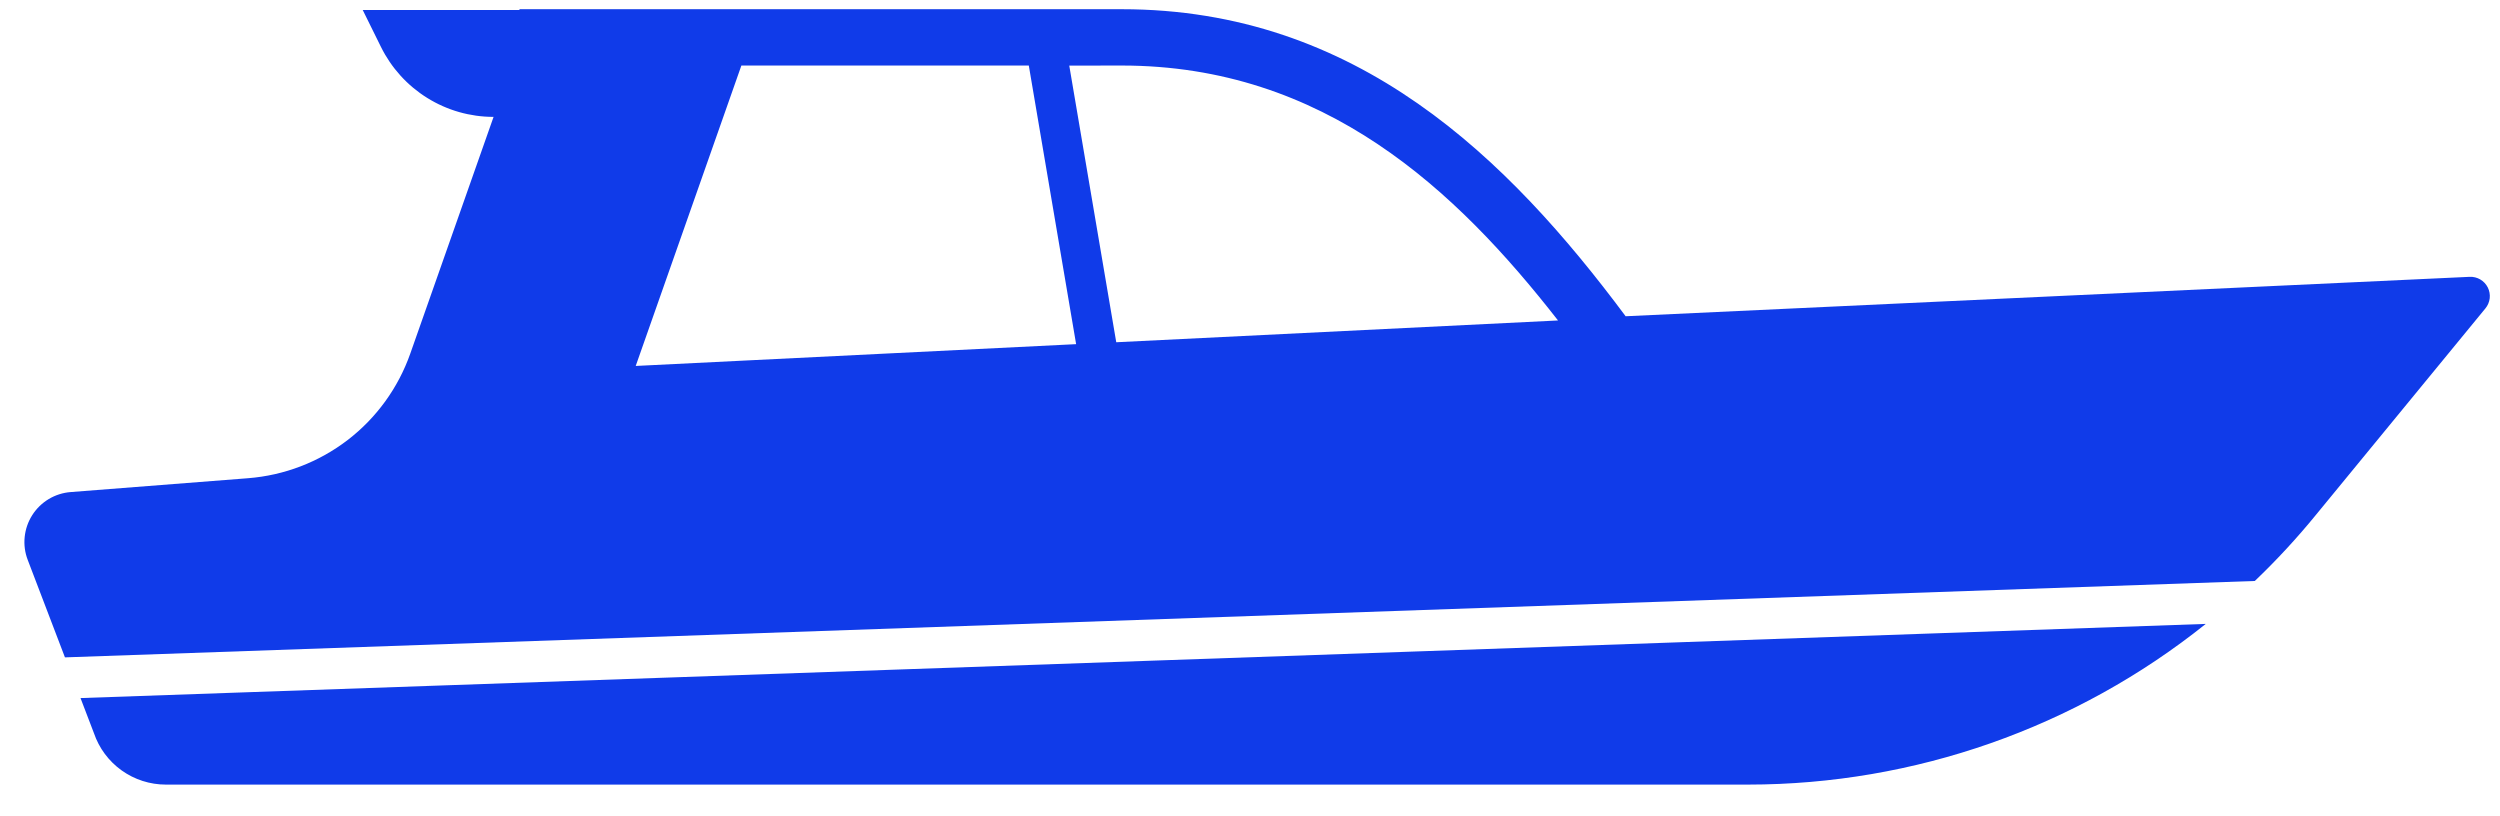 <svg width="98" height="32" viewBox="0 0 98 32" fill="none" xmlns="http://www.w3.org/2000/svg" xmlns:xlink="http://www.w3.org/1999/xlink">
<path d="M2.546,25.769L88.389,22.774C89.243,21.958 90.045,21.09 90.791,20.175L97.429,12.088C97.522,11.975 97.58,11.837 97.597,11.692C97.613,11.546 97.586,11.399 97.521,11.268C97.455,11.137 97.352,11.028 97.226,10.954C97.099,10.88 96.954,10.845 96.808,10.852L63.725,12.397C59.114,6.207 53.192,0.361 43.971,0.361L20.367,0.361L20.359,0.391L14.218,0.391L14.932,1.836C15.339,2.66 15.967,3.354 16.748,3.839C17.528,4.325 18.429,4.582 19.348,4.582L16.082,13.864C15.609,15.206 14.757,16.382 13.628,17.249C12.499,18.115 11.143,18.635 9.725,18.746L2.768,19.289C2.464,19.313 2.169,19.407 1.907,19.565C1.646,19.723 1.424,19.94 1.261,20.198C1.098,20.456 0.997,20.749 0.967,21.053C0.936,21.357 0.977,21.664 1.087,21.949L2.546,25.769ZM43.971,2.569C51.904,2.569 57.084,7.445 61.074,12.562L43.757,13.416L41.915,2.572L43.971,2.569ZM29.062,2.569L40.329,2.569L42.184,13.491L24.92,14.345L29.062,2.569Z" fill="#103BE9"/>
<path d="M3.156,27.364L3.682,28.739C3.883,29.328 4.262,29.838 4.768,30.2C5.273,30.561 5.879,30.756 6.5,30.756L68.526,30.756C75.047,30.754 81.375,28.533 86.466,24.457L3.156,27.364Z" fill="#103BE9"/>
</svg>
